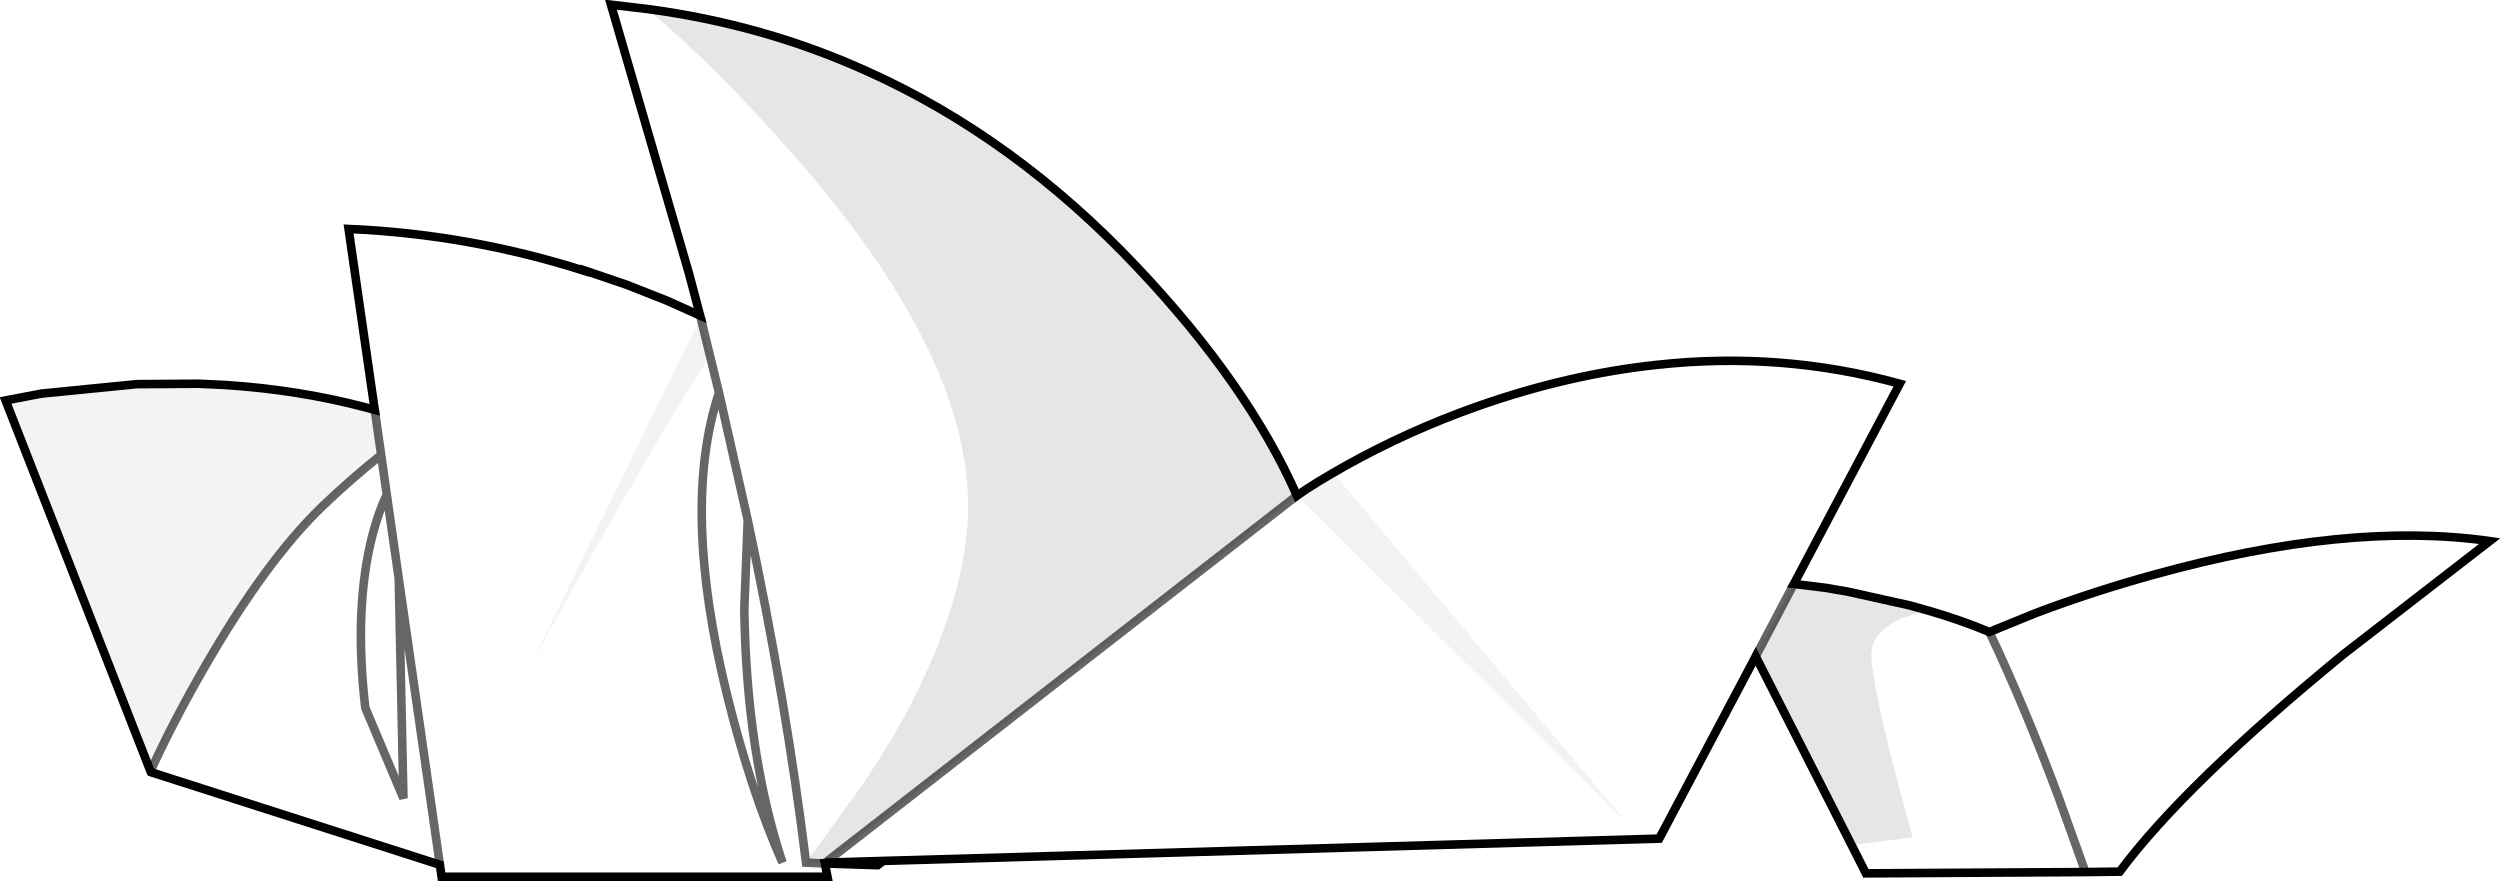 <?xml version="1.0" encoding="UTF-8" standalone="no"?>
<svg xmlns:xlink="http://www.w3.org/1999/xlink" height="102.75px" width="291.55px" xmlns="http://www.w3.org/2000/svg">
  <g transform="matrix(1.0, 0.0, 0.0, 1.0, 0.65, 0.55)">
    <path d="M224.2 70.65 Q228.0 71.75 231.35 73.15 L236.75 70.95 Q243.5 68.4 250.6 66.45 273.15 60.2 289.7 62.55 L272.65 75.75 Q254.1 90.95 246.55 101.1 L242.55 101.15 216.95 101.3 214.9 97.25 215.3 98.0 222.4 97.1 Q218.0 81.3 217.6 76.3 217.25 72.15 224.2 70.65 M204.1 76.0 L192.85 97.25 102.35 99.85 95.6 100.05 150.6 57.25 Q152.65 55.8 156.3 53.75 163.55 49.7 171.6 46.85 182.25 43.1 192.55 42.0 207.1 40.4 220.9 44.2 L208.55 67.55 204.1 76.0 M95.55 100.15 L95.85 101.7 50.85 101.7 50.65 100.3 16.95 89.5 16.9 89.4 Q19.4 83.9 22.95 77.7 30.3 64.85 37.05 58.4 40.3 55.3 43.8 52.5 L44.45 57.1 45.85 66.9 44.45 57.1 Q43.5 59.15 42.8 61.8 40.6 70.35 41.95 82.0 L46.4 92.55 45.85 66.9 50.65 100.3 45.85 66.9 46.4 92.55 41.95 82.0 Q40.6 70.35 42.8 61.8 43.5 59.15 44.45 57.1 L43.8 52.5 43.05 47.25 40.0 26.15 Q54.05 26.75 67.55 31.05 L67.55 31.0 72.4 32.65 77.1 34.5 81.0 36.25 79.7 31.35 70.6 0.0 74.85 0.5 Q82.85 7.25 91.8 17.4 112.25 40.6 112.25 58.5 112.25 68.75 105.3 82.1 103.3 86.0 99.55 91.5 L93.35 100.05 Q91.05 81.25 86.55 60.1 L83.2 45.25 82.15 40.95 83.2 45.25 86.55 60.1 Q91.05 81.25 93.35 100.05 L95.55 100.15 M231.35 73.15 Q235.5 81.9 239.45 92.5 L242.55 101.15 239.45 92.5 Q235.5 81.9 231.35 73.15 M82.15 40.95 L81.05 36.45 61.4 76.65 63.35 73.15 69.4 62.35 Q77.95 47.35 82.15 40.95 M81.0 36.25 L81.05 36.45 81.0 36.25 M83.2 45.25 Q78.75 58.7 84.15 80.55 86.9 91.65 90.6 100.05 86.4 87.35 86.15 70.5 L86.55 60.1 86.15 70.5 Q86.4 87.35 90.6 100.05 86.9 91.65 84.15 80.55 78.75 58.7 83.2 45.25 M152.15 56.25 L150.6 57.25 189.25 95.6 154.85 54.6 Q153.95 55.1 152.15 56.25" fill="#ffffff" fill-opacity="0.0" fill-rule="evenodd" stroke="none"/>
    <path d="M214.9 97.25 L204.1 76.0 208.55 67.55 212.25 68.0 214.85 68.45 222.05 70.05 224.2 70.65 Q217.25 72.15 217.6 76.3 218.0 81.3 222.4 97.1 L215.3 98.0 214.9 97.25 M102.35 99.85 L101.7 100.35 95.55 100.15 93.35 100.05 99.55 91.5 Q103.3 86.0 105.3 82.1 112.25 68.75 112.25 58.5 112.25 40.6 91.8 17.4 82.85 7.25 74.85 0.5 88.4 2.3 100.45 7.75 117.7 15.5 131.95 30.6 144.85 44.25 150.6 57.25 L95.6 100.05 102.35 99.85" fill="#000000" fill-opacity="0.098" fill-rule="evenodd" stroke="none"/>
    <path d="M16.9 89.4 L0.0 46.15 4.2 45.35 15.3 44.25 22.55 44.2 25.65 44.35 Q34.15 44.9 41.95 46.95 L43.05 47.25 43.8 52.5 Q40.3 55.3 37.05 58.4 30.3 64.85 22.95 77.7 19.4 83.9 16.9 89.4 M81.05 36.45 L82.15 40.95 Q77.95 47.35 69.4 62.35 L63.35 73.15 61.4 76.65 81.05 36.45 M152.15 56.25 Q153.95 55.1 154.85 54.6 L189.25 95.6 150.6 57.25 152.15 56.25" fill="#000000" fill-opacity="0.047" fill-rule="evenodd" stroke="none"/>
    <path d="M224.2 70.65 Q228.0 71.75 231.35 73.15 L236.75 70.95 Q243.5 68.4 250.6 66.45 273.15 60.2 289.7 62.55 L272.65 75.75 Q254.1 90.95 246.55 101.1 L242.55 101.15 216.95 101.3 214.9 97.25 204.1 76.0 192.85 97.25 102.35 99.85 101.7 100.35 95.55 100.15 95.85 101.7 50.85 101.7 50.65 100.3 16.95 89.5 16.9 89.4 0.0 46.15 4.2 45.35 15.3 44.25 22.55 44.2 25.65 44.35 Q34.15 44.9 41.95 46.95 L43.05 47.25 40.0 26.15 Q54.05 26.75 67.55 31.05 L67.55 31.0 72.4 32.65 77.1 34.5 81.0 36.25 79.7 31.35 70.6 0.0 74.85 0.5 Q88.4 2.3 100.45 7.75 117.7 15.5 131.95 30.6 144.85 44.25 150.6 57.25 152.65 55.8 156.3 53.75 163.55 49.7 171.6 46.85 182.25 43.1 192.55 42.0 207.1 40.4 220.9 44.2 L208.55 67.55 212.25 68.0 214.85 68.45 222.05 70.05 224.2 70.65 M81.05 36.45 L81.0 36.25 M102.35 99.85 L95.6 100.05" fill="none" stroke="#000000" stroke-linecap="butt" stroke-linejoin="miter-clip" stroke-miterlimit="4.0" stroke-width="1.0"/>
    <path d="M242.55 101.15 L239.45 92.5 Q235.5 81.9 231.35 73.15 M208.55 67.55 L204.1 76.0 M82.15 40.95 L83.2 45.25 86.55 60.1 Q91.05 81.25 93.35 100.05 L95.55 100.15 M81.05 36.45 L82.15 40.95 M86.55 60.1 L86.15 70.5 Q86.4 87.35 90.6 100.05 86.9 91.65 84.15 80.55 78.75 58.7 83.2 45.25 M43.8 52.5 Q40.3 55.3 37.05 58.4 30.3 64.85 22.95 77.7 19.4 83.9 16.9 89.4 M45.85 66.9 L44.45 57.1 Q43.5 59.15 42.8 61.8 40.6 70.35 41.95 82.0 L46.4 92.55 45.85 66.9 50.65 100.3 M44.45 57.1 L43.8 52.5 43.05 47.25 M95.6 100.05 L150.6 57.25" fill="none" stroke="#000000" stroke-linecap="butt" stroke-linejoin="miter-clip" stroke-miterlimit="4.0" stroke-opacity="0.6" stroke-width="1.0"/>
  </g>
</svg>
